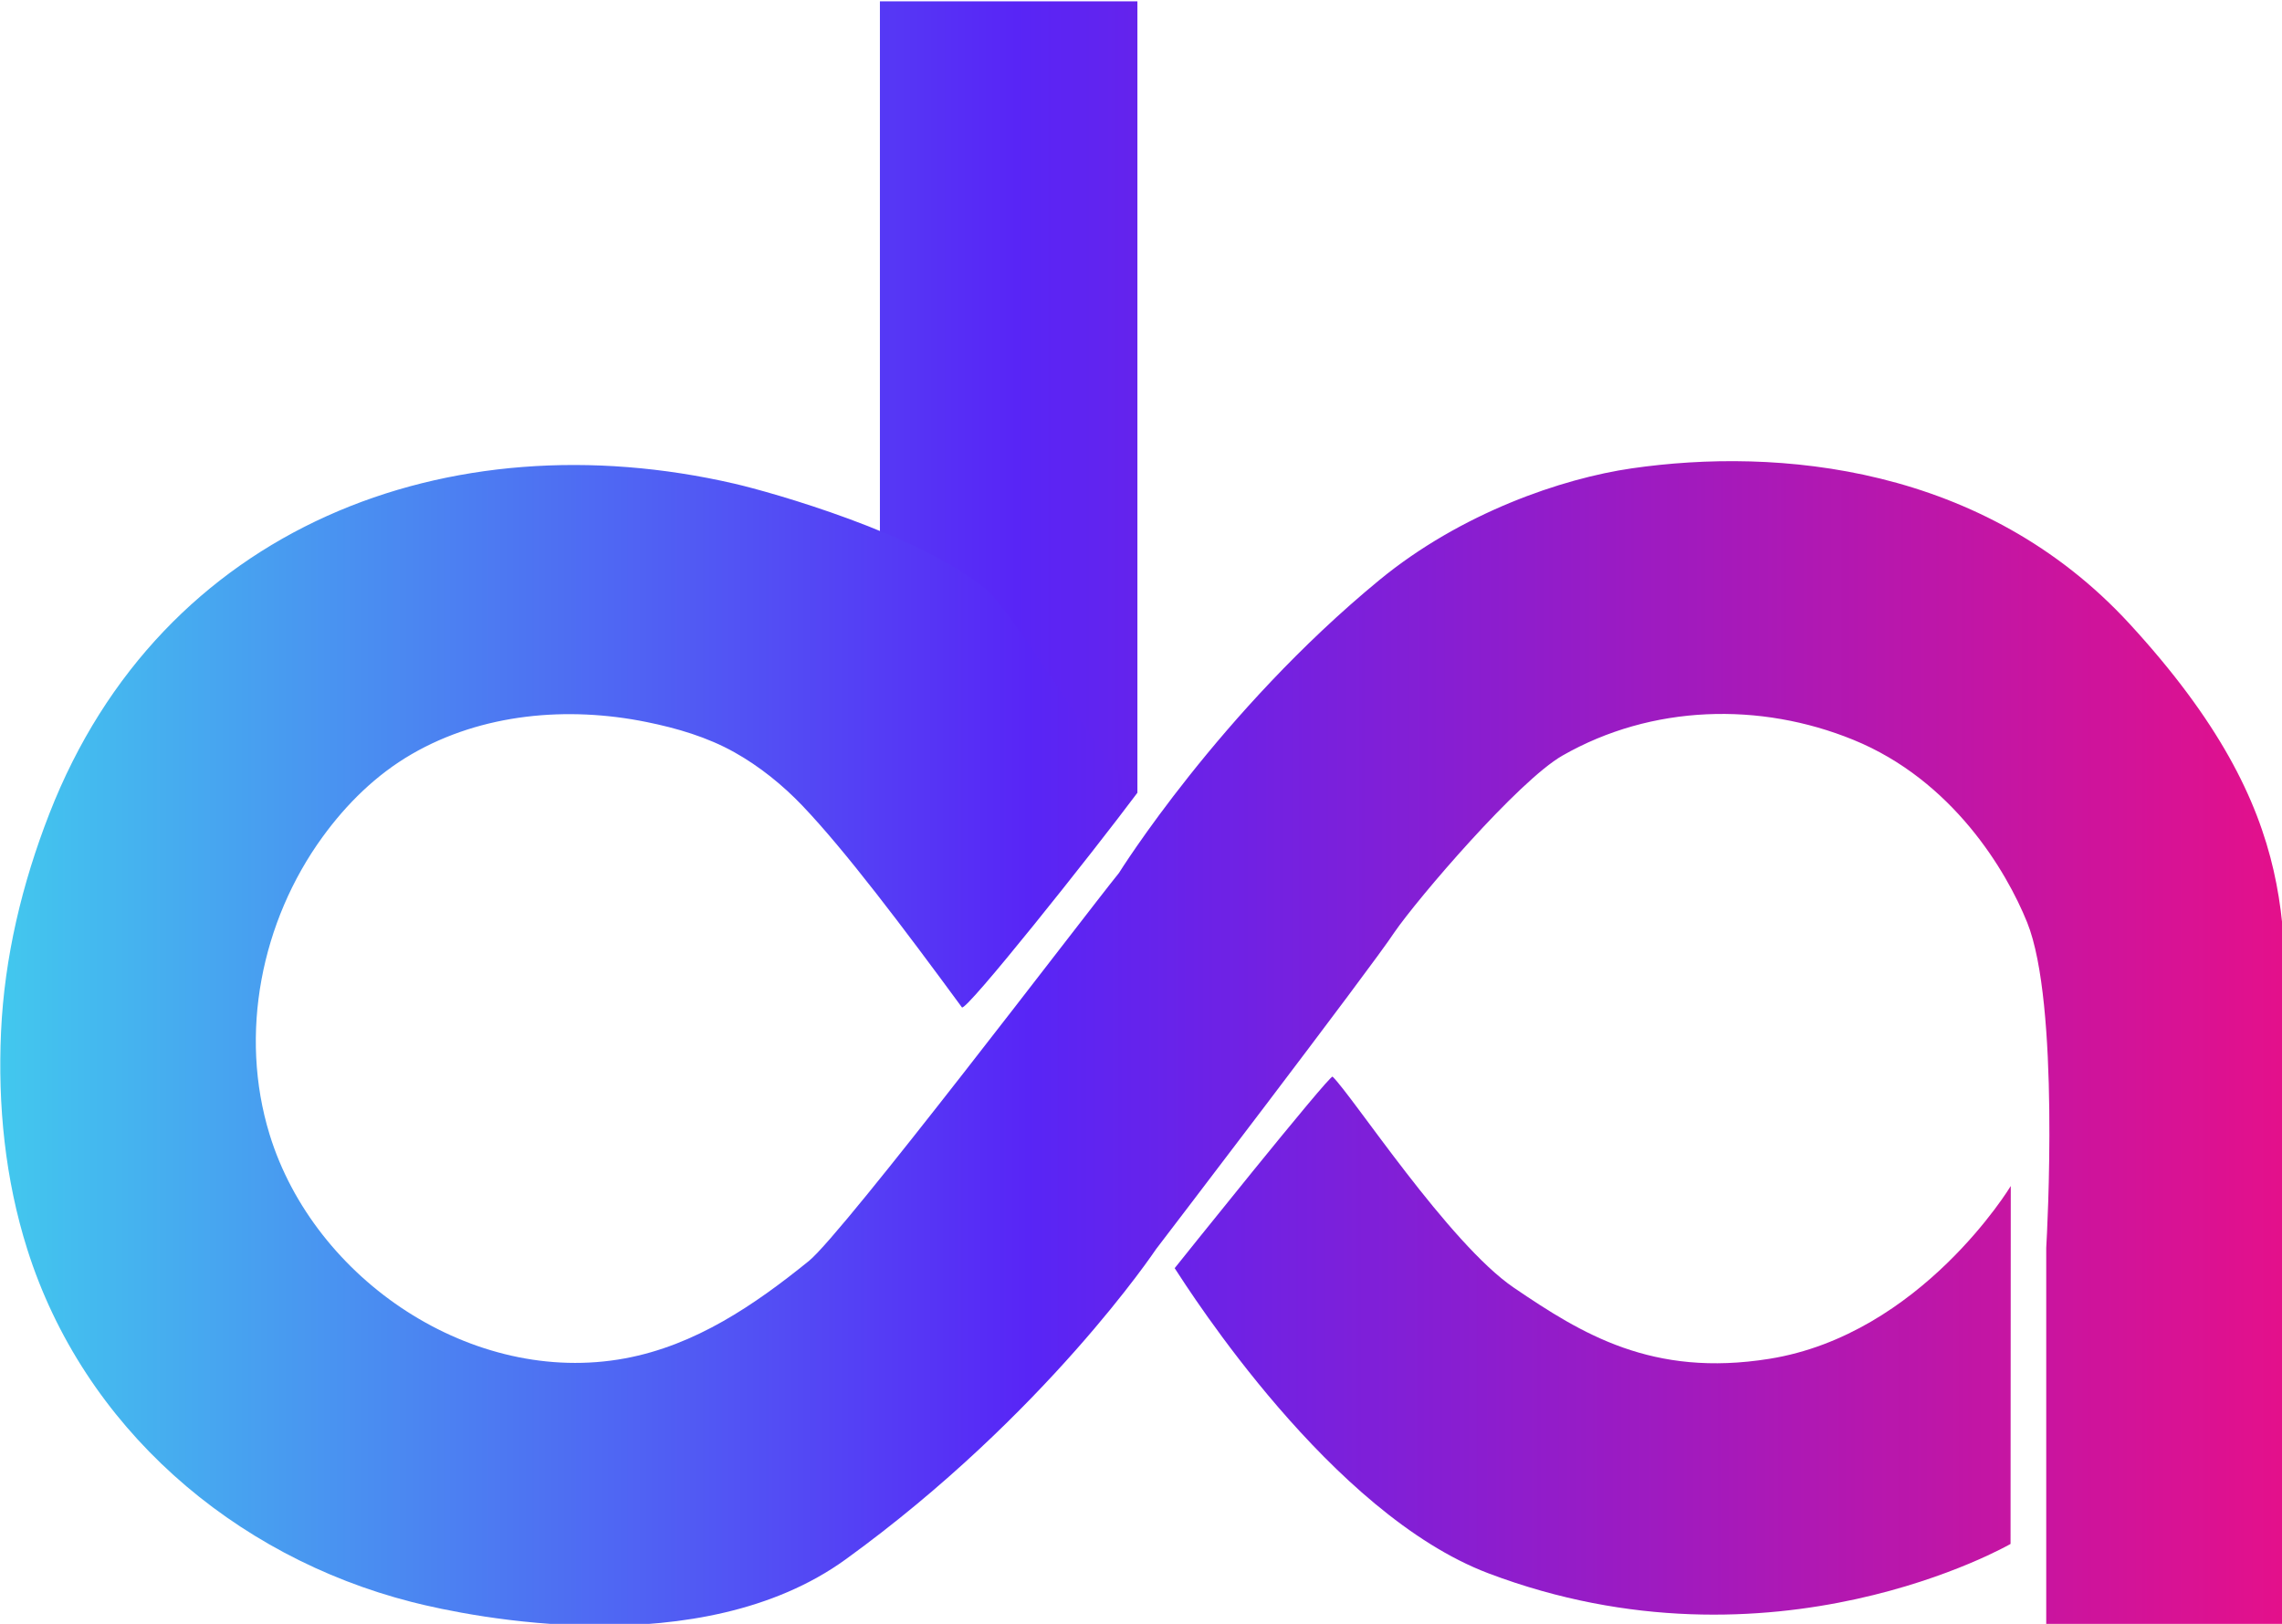 <?xml version="1.0" encoding="UTF-8" standalone="no"?>
<!DOCTYPE svg PUBLIC "-//W3C//DTD SVG 1.1//EN" "http://www.w3.org/Graphics/SVG/1.1/DTD/svg11.dtd">
<svg width="100%" height="100%" viewBox="0 0 104 74" version="1.1" xmlns="http://www.w3.org/2000/svg" xmlns:xlink="http://www.w3.org/1999/xlink" xml:space="preserve" xmlns:serif="http://www.serif.com/" style="fill-rule:evenodd;clip-rule:evenodd;stroke-linejoin:round;stroke-miterlimit:2;">
    <g transform="matrix(1,0,0,1,-62.905,-11.72)">
        <g transform="matrix(0.028,0,0,0.028,60.369,-0.633)">
            <g transform="matrix(1.085,0,0,1.018,-170.176,2.414)">
                <rect x="1560.3" y="433.14" width="386.277" height="1265.57" style="fill:url(#_Linear1);"/>
            </g>
            <path d="M3363.03,2953.95C3363.03,2953.95 2976.77,3177.24 2513.2,3001.78C2256.74,2904.7 2027.59,2543.53 2002.52,2505.16C2002.52,2505.16 2255.22,2189.28 2259.54,2193.44C2292.02,2224.76 2448.89,2465.2 2554.79,2537.07C2665.28,2612.07 2779.6,2683.18 2970.3,2652.7C3217.62,2613.18 3363.39,2371.41 3363.39,2371.41" style="fill:url(#_Linear2);"/>
            <path d="M3421.17,2470.92C3422.52,2447.75 3443.22,2074.2 3390.09,1942.48C3356.26,1858.59 3268.81,1711.19 3107.17,1645.27C2955.45,1583.38 2779.15,1587.81 2633.79,1670.86C2561.72,1712.03 2397.69,1903.9 2359.97,1958.81C2323.5,2014.7 1972.12,2474.32 1972.12,2474.32C1972.12,2474.32 1792.59,2743.35 1467.02,2979.07C1231.3,3149.74 857.758,3073.22 760.787,3048.45C470.205,2974.23 226.48,2763.69 134.941,2474.32C98.86,2360.26 86.861,2240 92.254,2120.78C97.769,1998.84 126.508,1879.35 170.93,1765.41C353.602,1296.86 821.557,1121.11 1286.23,1228.41C1345.46,1242.09 1587.1,1310.11 1695.77,1400.6C1742.46,1439.48 1890.47,1694.12 1941.78,1731.52C1868.72,1829.34 1662.26,2088.89 1656.22,2080.66C1560.18,1949.87 1466.29,1825.54 1396.67,1752.54C1364.49,1718.8 1326.78,1688.4 1286.07,1665.59C1241.7,1640.73 1192.39,1626.32 1142.77,1616.25C1014.63,1590.25 875.39,1602.15 760.787,1668.48C702.968,1701.95 654.83,1749.35 615.662,1803.22C515.695,1940.71 479.125,2123.88 529.362,2287.5C602.031,2524.17 860.168,2697.81 1107.83,2651.96C1222.22,2630.78 1318.25,2565.39 1407.08,2493.48C1463.76,2447.6 1853.67,1933.92 1911.86,1861.91C1911.86,1861.91 2075.85,1598.88 2335.58,1385.29C2468.96,1275.61 2633.57,1219.77 2746.42,1203.44C2983.45,1169.14 3319.16,1197.95 3556.91,1456.64C3846.57,1771.78 3807.86,1963.54 3809.45,2200.65C3809.7,2236.87 3809.22,2272.06 3807.84,2306.18L3807.84,3095.05L3421.11,3095.05L3421.11,2472.06L3421.17,2470.92Z" style="fill:url(#_Linear3);"/>
        </g>
    </g>
    <defs>
        <linearGradient id="_Linear1" x1="0" y1="0" x2="1" y2="0" gradientUnits="userSpaceOnUse" gradientTransform="matrix(3719.36,0,0,2651.74,91.023,1769.18)"><stop offset="0" style="stop-color:rgb(66,201,238);stop-opacity:1"/><stop offset="0.45" style="stop-color:rgb(88,37,246);stop-opacity:1"/><stop offset="1" style="stop-color:rgb(229,16,138);stop-opacity:1"/></linearGradient>
        <linearGradient id="_Linear2" x1="0" y1="0" x2="1" y2="0" gradientUnits="userSpaceOnUse" gradientTransform="matrix(3719.36,0,0,2651.74,91.023,1769.18)"><stop offset="0" style="stop-color:rgb(66,201,238);stop-opacity:1"/><stop offset="0.45" style="stop-color:rgb(88,37,246);stop-opacity:1"/><stop offset="1" style="stop-color:rgb(229,16,138);stop-opacity:1"/></linearGradient>
        <linearGradient id="_Linear3" x1="0" y1="0" x2="1" y2="0" gradientUnits="userSpaceOnUse" gradientTransform="matrix(3719.36,0,0,2651.74,91.023,1769.18)"><stop offset="0" style="stop-color:rgb(66,201,238);stop-opacity:1"/><stop offset="0.45" style="stop-color:rgb(88,37,246);stop-opacity:1"/><stop offset="1" style="stop-color:rgb(229,16,138);stop-opacity:1"/></linearGradient>
    </defs>
</svg>
